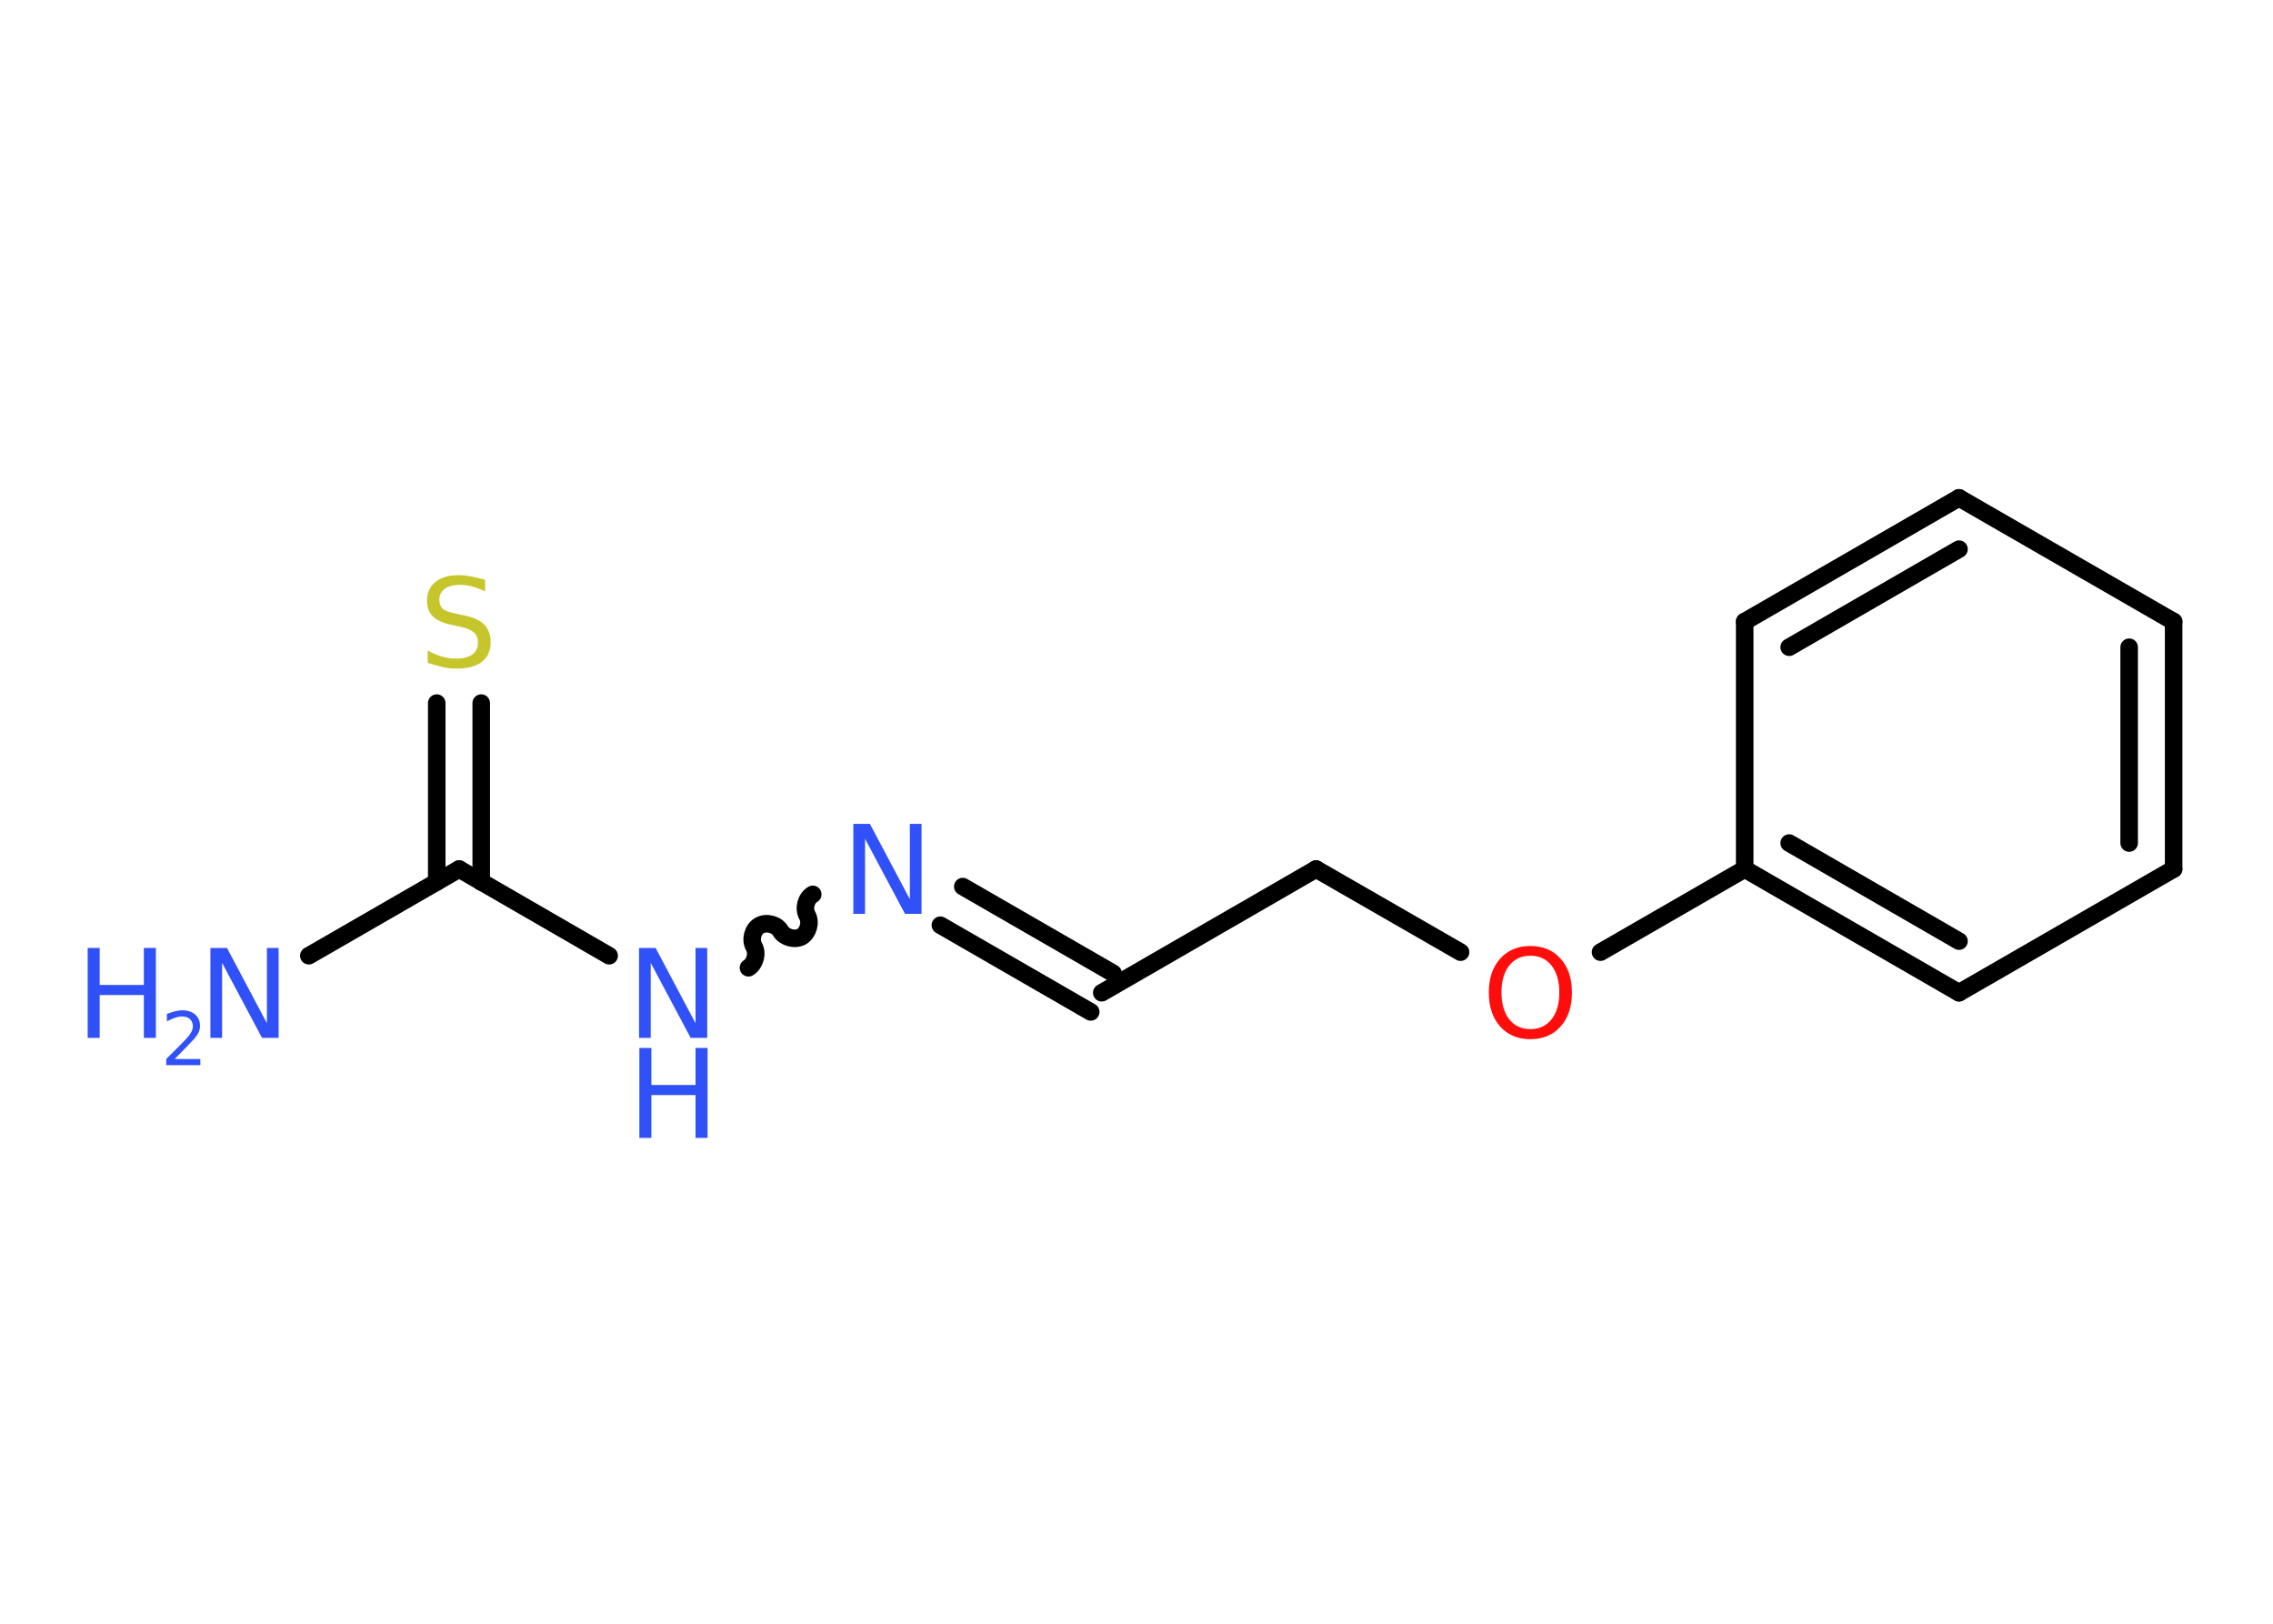 <?xml version='1.0' encoding='UTF-8'?>
<!DOCTYPE svg PUBLIC "-//W3C//DTD SVG 1.1//EN" "http://www.w3.org/Graphics/SVG/1.1/DTD/svg11.dtd">
<svg version='1.2' xmlns='http://www.w3.org/2000/svg' xmlns:xlink='http://www.w3.org/1999/xlink' width='70.0mm' height='50.0mm' viewBox='0 0 70.0 50.0'>
  <desc>Generated by the Chemistry Development Kit (http://github.com/cdk)</desc>
  <g stroke-linecap='round' stroke-linejoin='round' stroke='#000000' stroke-width='.54' fill='#3050F8'>
    <rect x='.0' y='.0' width='70.0' height='50.0' fill='#FFFFFF' stroke='none'/>
    <g id='mol1' class='mol'>
      <line id='mol1bnd1' class='bond' x1='9.51' y1='29.43' x2='14.14' y2='26.76'/>
      <g id='mol1bnd2' class='bond'>
        <line x1='13.45' y1='27.16' x2='13.45' y2='21.65'/>
        <line x1='14.82' y1='27.16' x2='14.82' y2='21.65'/>
      </g>
      <line id='mol1bnd3' class='bond' x1='14.14' y1='26.76' x2='18.76' y2='29.43'/>
      <path id='mol1bnd4' class='bond' d='M25.03 27.54c-.21 .12 -.29 .44 -.17 .65c.12 .21 .03 .53 -.17 .65c-.21 .12 -.53 .03 -.65 -.17c-.12 -.21 -.44 -.29 -.65 -.17c-.21 .12 -.29 .44 -.17 .65c.12 .21 .03 .53 -.17 .65' fill='none' stroke='#000000' stroke-width='.54'/>
      <g id='mol1bnd5' class='bond'>
        <line x1='29.65' y1='27.3' x2='34.28' y2='29.97'/>
        <line x1='28.96' y1='28.49' x2='33.59' y2='31.16'/>
      </g>
      <line id='mol1bnd6' class='bond' x1='33.93' y1='30.57' x2='40.53' y2='26.76'/>
      <line id='mol1bnd7' class='bond' x1='40.53' y1='26.76' x2='44.98' y2='29.32'/>
      <line id='mol1bnd8' class='bond' x1='49.29' y1='29.32' x2='53.73' y2='26.76'/>
      <g id='mol1bnd9' class='bond'>
        <line x1='53.73' y1='26.76' x2='60.33' y2='30.57'/>
        <line x1='55.1' y1='25.96' x2='60.33' y2='28.98'/>
      </g>
      <line id='mol1bnd10' class='bond' x1='60.33' y1='30.57' x2='66.94' y2='26.76'/>
      <g id='mol1bnd11' class='bond'>
        <line x1='66.94' y1='26.76' x2='66.94' y2='19.14'/>
        <line x1='65.57' y1='25.96' x2='65.57' y2='19.93'/>
      </g>
      <line id='mol1bnd12' class='bond' x1='66.94' y1='19.14' x2='60.33' y2='15.33'/>
      <g id='mol1bnd13' class='bond'>
        <line x1='60.33' y1='15.33' x2='53.73' y2='19.14'/>
        <line x1='60.33' y1='16.91' x2='55.1' y2='19.93'/>
      </g>
      <line id='mol1bnd14' class='bond' x1='53.73' y1='26.76' x2='53.73' y2='19.14'/>
      <g id='mol1atm1' class='atom'>
        <path d='M6.49 29.19h.5l1.23 2.32v-2.32h.36v2.77h-.51l-1.23 -2.31v2.31h-.36v-2.77z' stroke='none'/>
        <path d='M2.7 29.19h.37v1.14h1.36v-1.14h.37v2.77h-.37v-1.32h-1.36v1.32h-.37v-2.77z' stroke='none'/>
        <path d='M5.39 32.61h.78v.19h-1.05v-.19q.13 -.13 .35 -.35q.22 -.22 .28 -.29q.11 -.12 .15 -.21q.04 -.08 .04 -.16q.0 -.13 -.09 -.22q-.09 -.08 -.24 -.08q-.11 .0 -.22 .04q-.12 .04 -.25 .11v-.23q.14 -.05 .25 -.08q.12 -.03 .21 -.03q.26 .0 .41 .13q.15 .13 .15 .35q.0 .1 -.04 .19q-.04 .09 -.14 .21q-.03 .03 -.18 .19q-.15 .15 -.42 .43z' stroke='none'/>
      </g>
      <path id='mol1atm3' class='atom' d='M14.94 17.85v.36q-.21 -.1 -.4 -.15q-.19 -.05 -.37 -.05q-.31 .0 -.47 .12q-.17 .12 -.17 .34q.0 .18 .11 .28q.11 .09 .42 .15l.23 .05q.42 .08 .62 .28q.2 .2 .2 .54q.0 .4 -.27 .61q-.27 .21 -.79 .21q-.2 .0 -.42 -.05q-.22 -.05 -.46 -.13v-.38q.23 .13 .45 .19q.22 .06 .43 .06q.32 .0 .5 -.13q.17 -.13 .17 -.36q.0 -.21 -.13 -.32q-.13 -.11 -.41 -.17l-.23 -.05q-.42 -.08 -.61 -.26q-.19 -.18 -.19 -.49q.0 -.37 .26 -.58q.26 -.21 .71 -.21q.19 .0 .39 .04q.2 .04 .41 .1z' stroke='none' fill='#C6C62C'/>
      <g id='mol1atm4' class='atom'>
        <path d='M19.69 29.19h.5l1.23 2.32v-2.32h.36v2.77h-.51l-1.23 -2.31v2.31h-.36v-2.77z' stroke='none'/>
        <path d='M19.69 32.27h.37v1.14h1.36v-1.14h.37v2.77h-.37v-1.32h-1.36v1.32h-.37v-2.77z' stroke='none'/>
      </g>
      <path id='mol1atm5' class='atom' d='M26.29 25.37h.5l1.23 2.32v-2.32h.36v2.77h-.51l-1.23 -2.31v2.31h-.36v-2.77z' stroke='none'/>
      <path id='mol1atm8' class='atom' d='M47.13 29.43q-.41 .0 -.65 .3q-.24 .3 -.24 .83q.0 .52 .24 .83q.24 .3 .65 .3q.41 .0 .65 -.3q.24 -.3 .24 -.83q.0 -.52 -.24 -.83q-.24 -.3 -.65 -.3zM47.13 29.13q.58 .0 .93 .39q.35 .39 .35 1.04q.0 .66 -.35 1.05q-.35 .39 -.93 .39q-.58 .0 -.93 -.39q-.35 -.39 -.35 -1.05q.0 -.65 .35 -1.04q.35 -.39 .93 -.39z' stroke='none' fill='#FF0D0D'/>
    </g>
  </g>
</svg>
